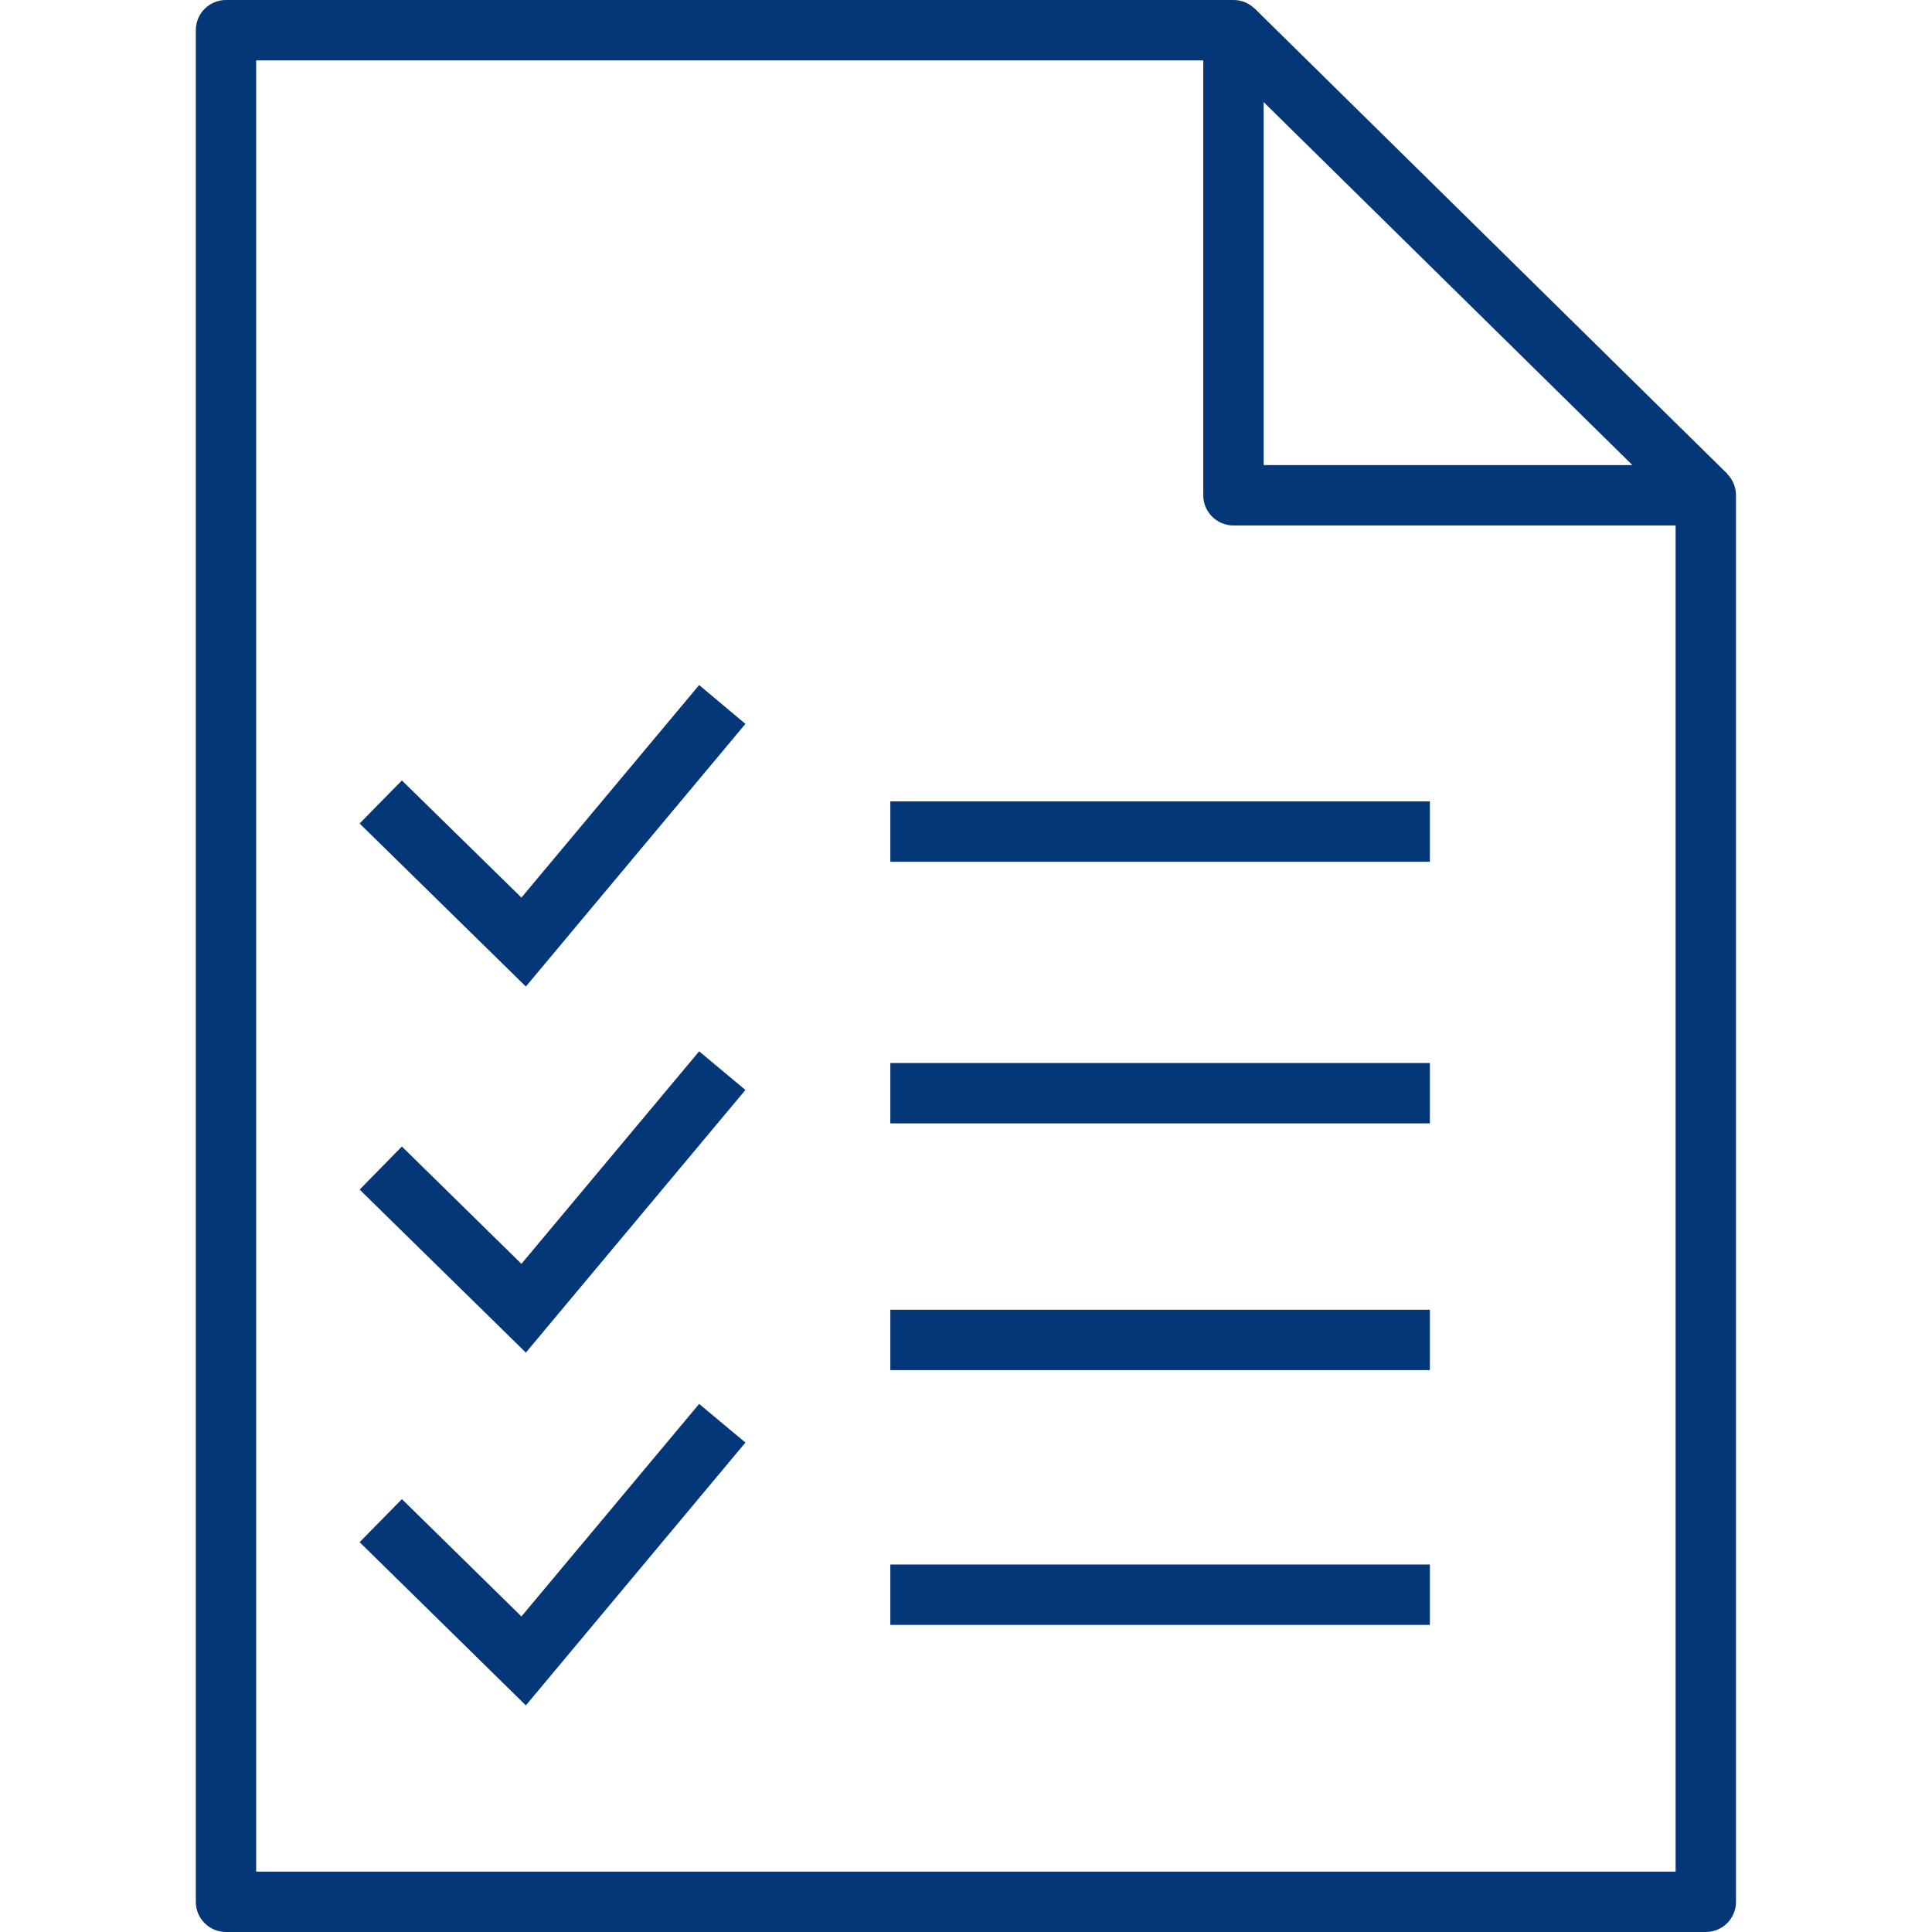 <?xml version="1.0" encoding="UTF-8"?>
<svg id="Layer_1" data-name="Layer 1" xmlns="http://www.w3.org/2000/svg" viewBox="0 0 96 96">
  <defs>
    <style>
      .cls-1 {
        fill: #033778;
      }
    </style>
  </defs>
  <rect class="cls-1" x="71.53" y="-3.42" width="3" height="32.94" transform="translate(12.5 55.94) rotate(-45.45)"/>
  <g>
    <path class="cls-1" d="M84.77,96H11.23c-.83,0-1.5-.67-1.5-1.5V1.5C9.73.67,10.4,0,11.23,0h50.06c.83,0,1.5.67,1.5,1.5v21.61h21.97c.83,0,1.5.67,1.5,1.5v69.89c0,.83-.67,1.5-1.5,1.5ZM12.73,93h70.53V26.11h-21.97c-.83,0-1.5-.67-1.5-1.5V3H12.73v90Z"/>
    <rect class="cls-1" x="44.24" y="39.82" width="26.81" height="3"/>
    <rect class="cls-1" x="44.24" y="52.82" width="26.81" height="3"/>
    <rect class="cls-1" x="44.24" y="65.08" width="26.81" height="3"/>
    <rect class="cls-1" x="44.24" y="77.74" width="26.81" height="3"/>
    <polygon class="cls-1" points="26.13 49.02 17.87 40.92 19.97 38.78 25.91 44.6 34.74 34.04 37.04 35.97 26.13 49.02"/>
    <polygon class="cls-1" points="26.13 67.21 17.87 59.11 19.97 56.97 25.91 62.8 34.74 52.24 37.04 54.16 26.13 67.21"/>
    <polygon class="cls-1" points="26.13 84.74 17.87 76.63 19.97 74.49 25.91 80.32 34.74 69.76 37.04 71.68 26.13 84.74"/>
  </g>
</svg>